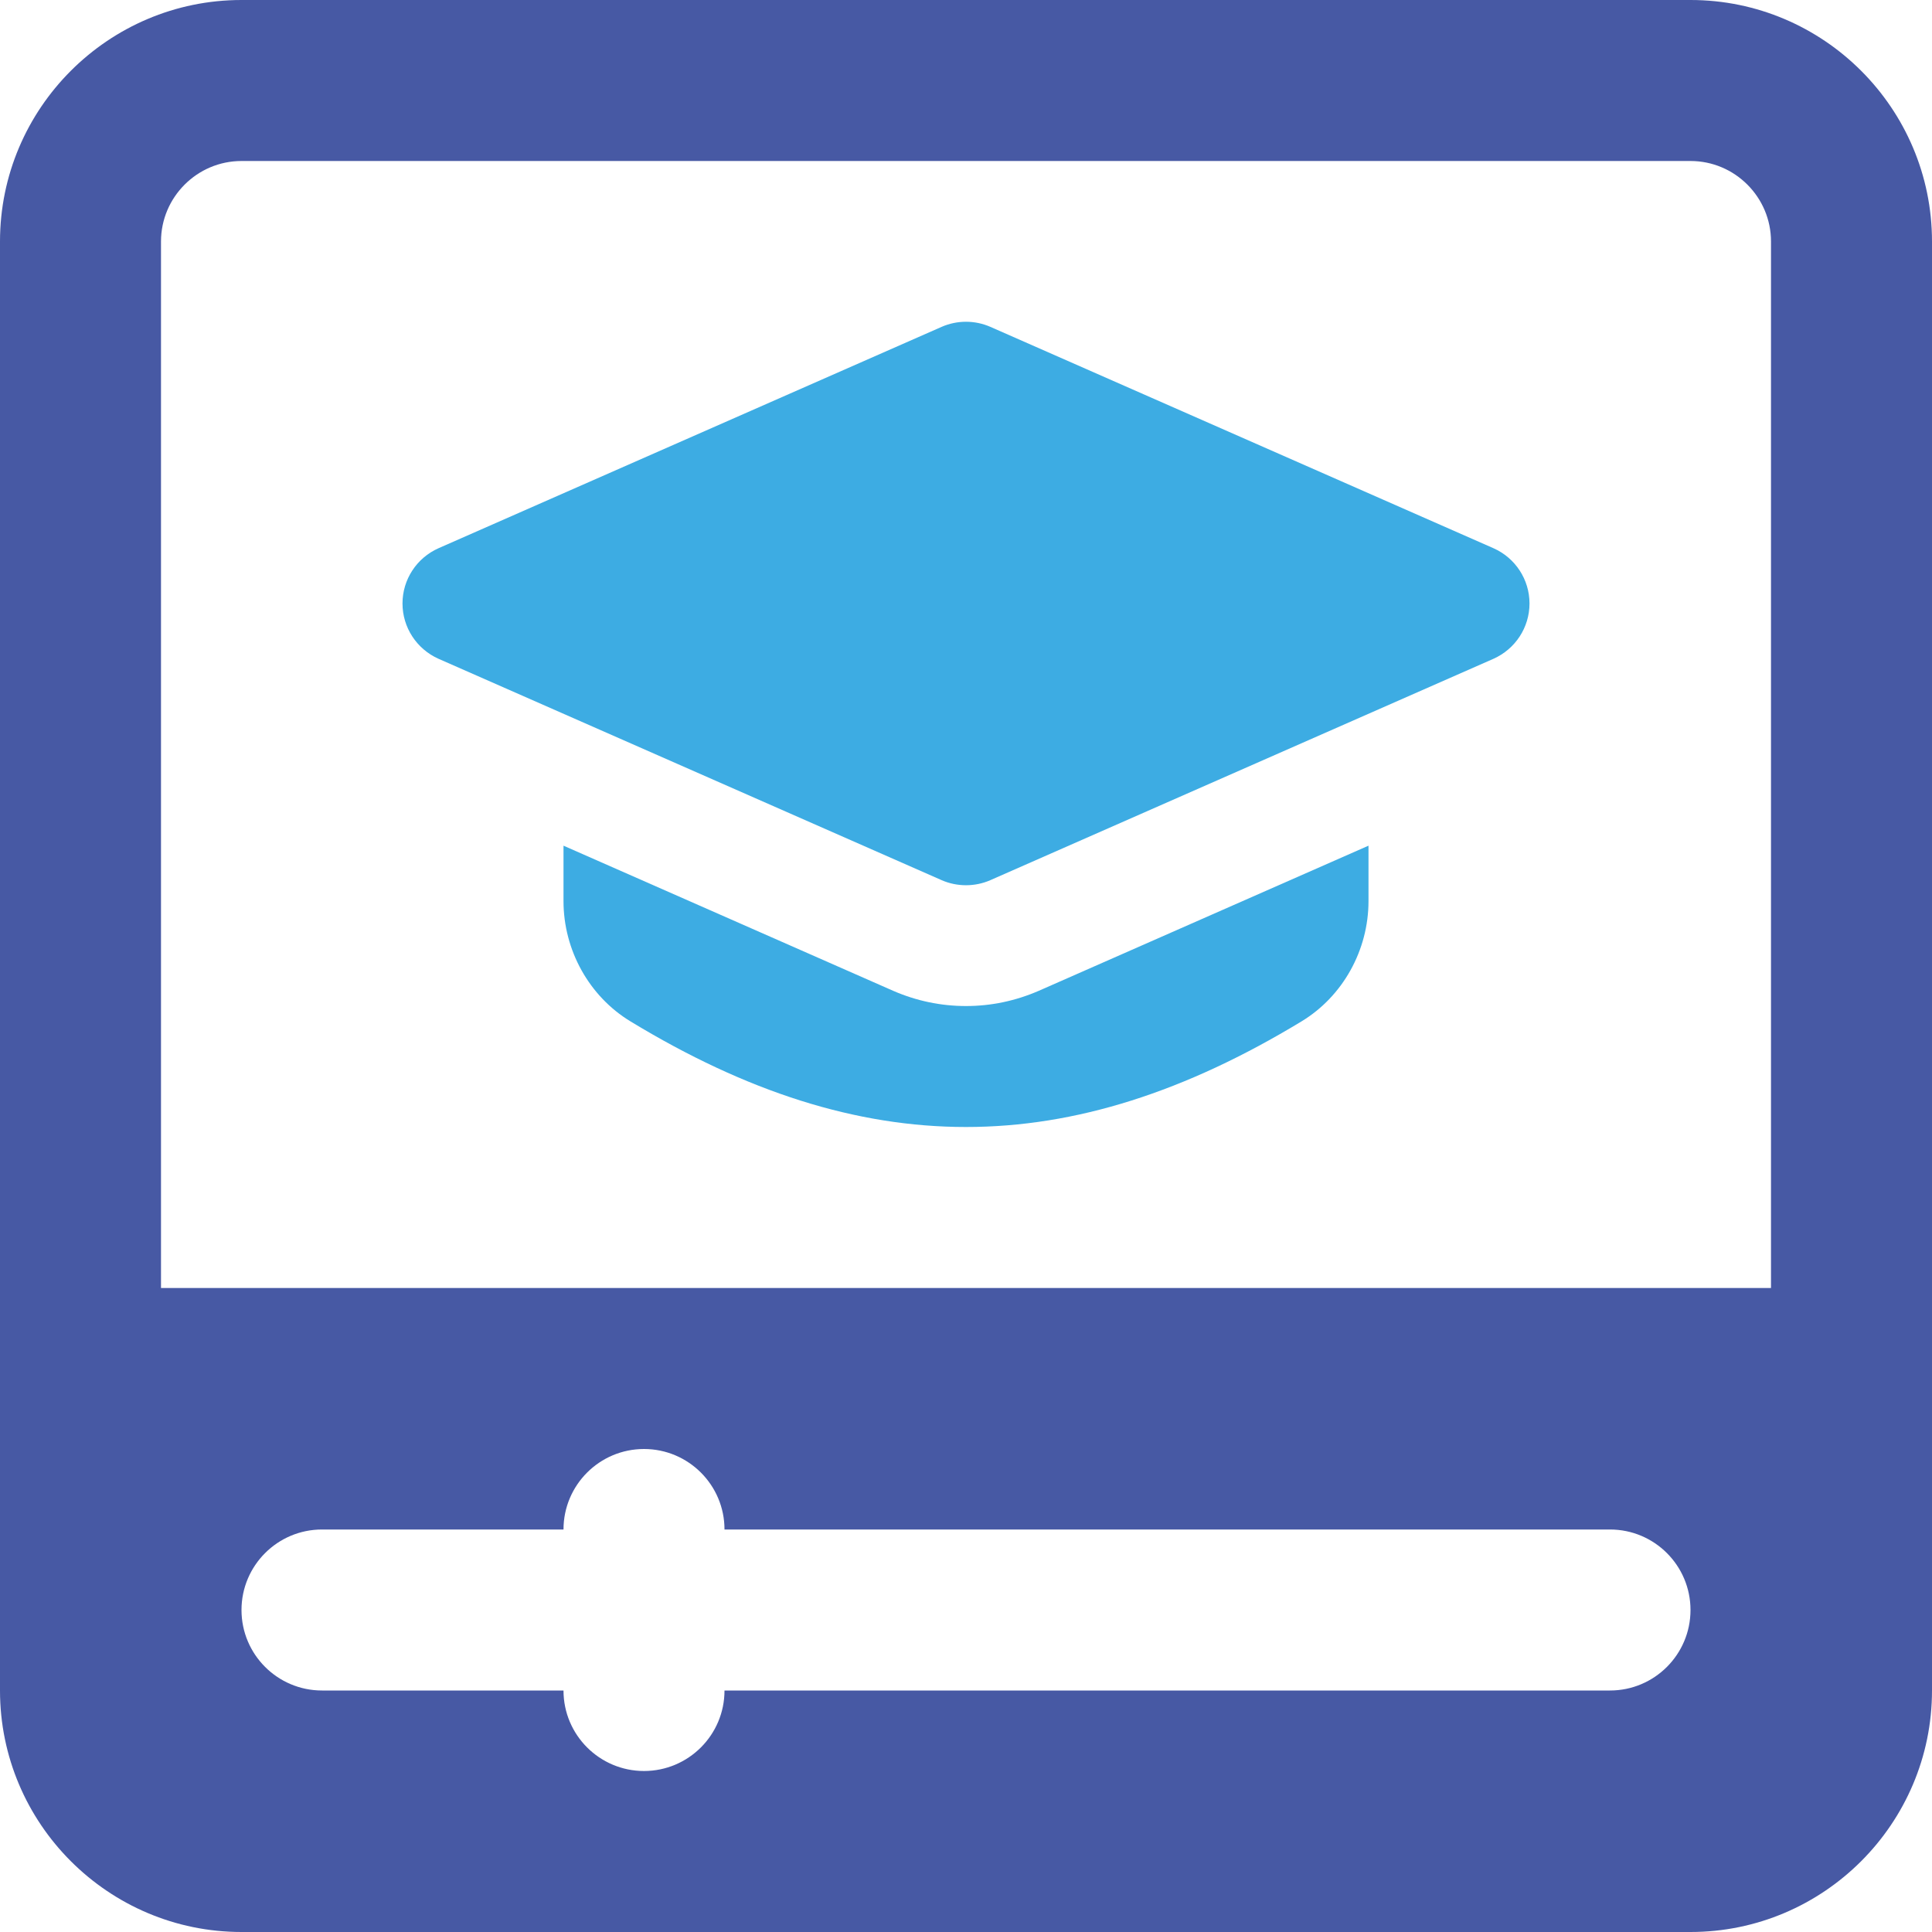 <svg width="36" height="36" viewBox="0 0 36 36" fill="none" xmlns="http://www.w3.org/2000/svg">
<path d="M18 16.495C17.846 16.495 17.691 16.464 17.547 16.401L8.172 12.276C7.764 12.094 7.5 11.692 7.5 11.245C7.5 10.798 7.764 10.396 8.172 10.215L17.547 6.09C17.835 5.964 18.165 5.964 18.453 6.09L27.828 10.215C28.236 10.396 28.5 10.798 28.5 11.245C28.5 11.692 28.236 12.094 27.828 12.276L18.453 16.401C18.309 16.464 18.154 16.495 18 16.495Z" fill="#3DACE3"/>
<path d="M19.359 18.461C18.922 18.651 18.468 18.746 18 18.746C17.532 18.746 17.078 18.651 16.647 18.464L10.5 15.758V16.79C10.5 17.705 10.979 18.566 11.748 19.032C13.909 20.345 15.956 21 18 21C20.044 21 22.09 20.343 24.252 19.032C25.021 18.566 25.5 17.706 25.5 16.79V15.758L19.359 18.461Z" fill="#3DACE3"/>
<path d="M31.5 0H4.5C2.019 0 0 2.019 0 4.5V31.5C0 33.981 2.019 36 4.5 36H31.5C33.981 36 36 33.981 36 31.5V4.5C36 2.019 33.981 0 31.5 0ZM30 31.5H13.5C13.5 32.328 12.828 33 12 33C11.172 33 10.5 32.328 10.5 31.5H6C5.172 31.5 4.5 30.828 4.5 30C4.5 29.172 5.172 28.5 6 28.5H10.5C10.5 27.672 11.172 27 12 27C12.828 27 13.5 27.672 13.5 28.5H30C30.828 28.5 31.5 29.172 31.5 30C31.5 30.828 30.828 31.5 30 31.5ZM33 24H3V4.5C3 3.674 3.674 3 4.5 3H31.5C32.327 3 33 3.674 33 4.5V24Z" fill="#4759A4"/>
</svg>
